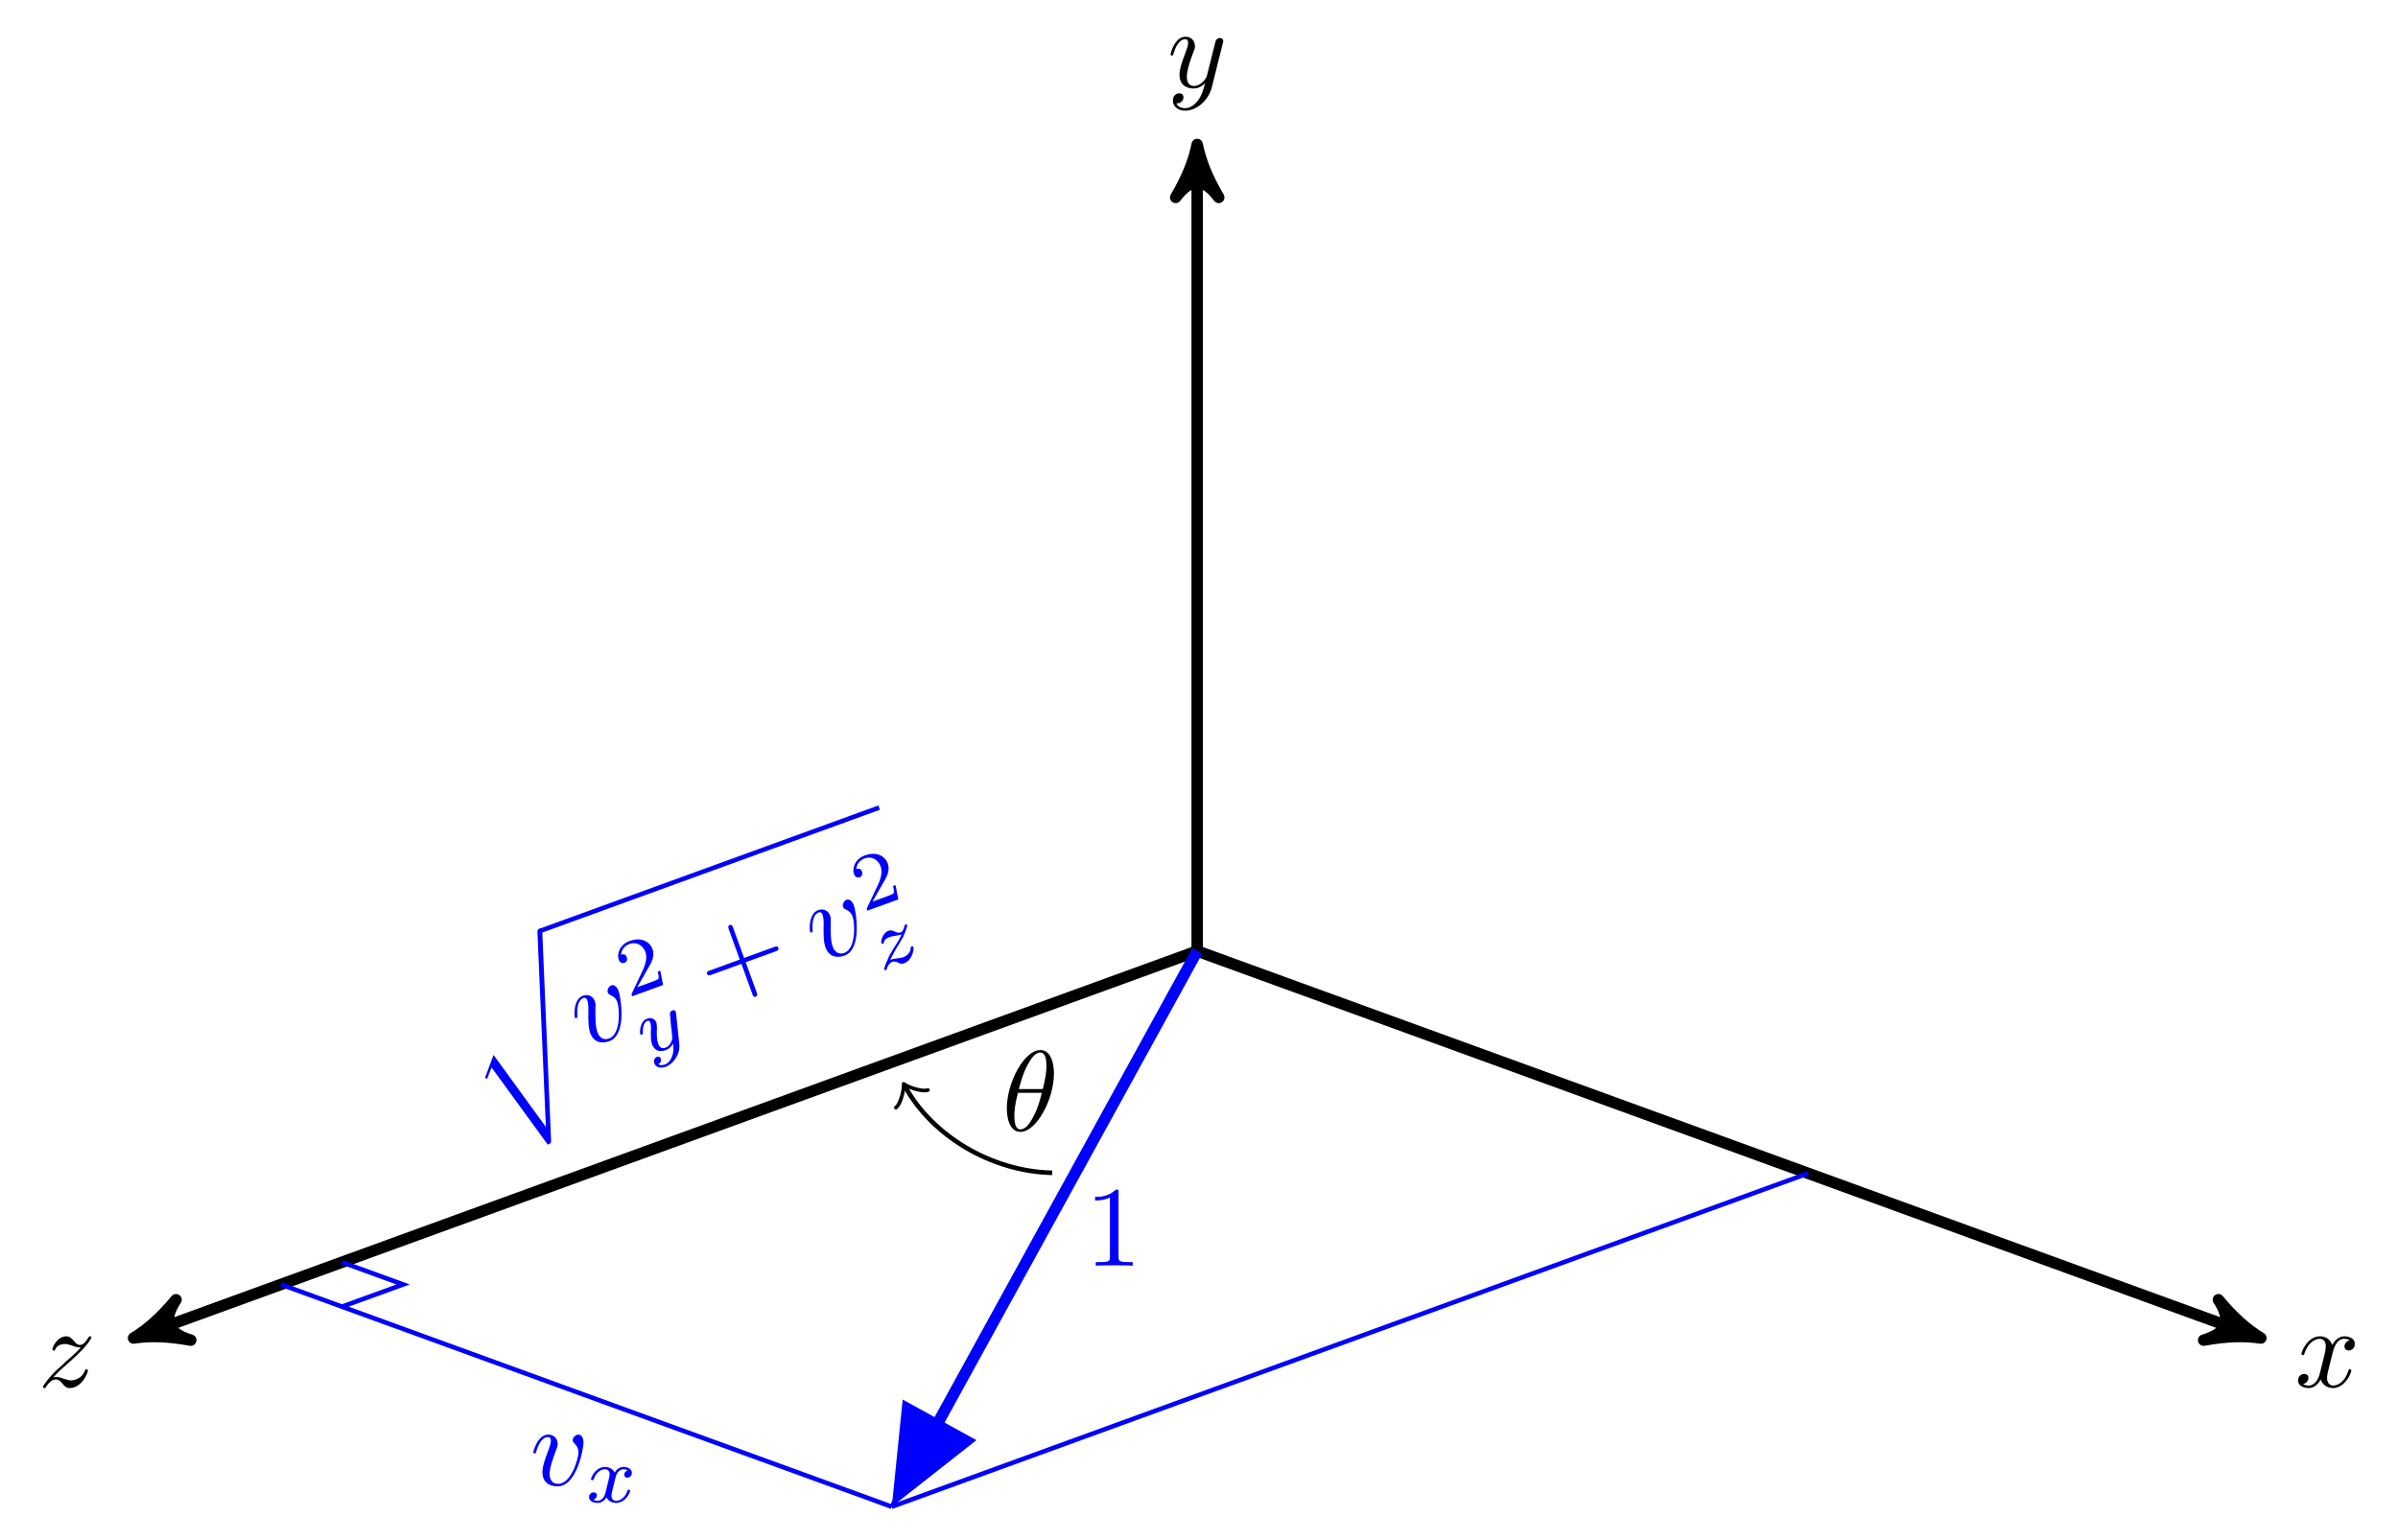 <?xml version="1.0" encoding="UTF-8"?>
<svg xmlns="http://www.w3.org/2000/svg" xmlns:xlink="http://www.w3.org/1999/xlink" width="209.136" height="134.372" viewBox="0 0 209.136 134.372">
<defs>
<g>
<g id="glyph-0-0">
<path d="M 3.328 -3.016 C 3.391 -3.266 3.625 -4.188 4.312 -4.188 C 4.359 -4.188 4.609 -4.188 4.812 -4.062 C 4.531 -4 4.344 -3.766 4.344 -3.516 C 4.344 -3.359 4.453 -3.172 4.719 -3.172 C 4.938 -3.172 5.25 -3.344 5.25 -3.75 C 5.25 -4.266 4.672 -4.406 4.328 -4.406 C 3.75 -4.406 3.406 -3.875 3.281 -3.656 C 3.031 -4.312 2.5 -4.406 2.203 -4.406 C 1.172 -4.406 0.594 -3.125 0.594 -2.875 C 0.594 -2.766 0.703 -2.766 0.719 -2.766 C 0.797 -2.766 0.828 -2.797 0.844 -2.875 C 1.188 -3.938 1.844 -4.188 2.188 -4.188 C 2.375 -4.188 2.719 -4.094 2.719 -3.516 C 2.719 -3.203 2.547 -2.547 2.188 -1.141 C 2.031 -0.531 1.672 -0.109 1.234 -0.109 C 1.172 -0.109 0.953 -0.109 0.734 -0.234 C 0.984 -0.297 1.203 -0.5 1.203 -0.781 C 1.203 -1.047 0.984 -1.125 0.844 -1.125 C 0.531 -1.125 0.297 -0.875 0.297 -0.547 C 0.297 -0.094 0.781 0.109 1.219 0.109 C 1.891 0.109 2.25 -0.594 2.266 -0.641 C 2.391 -0.281 2.75 0.109 3.344 0.109 C 4.375 0.109 4.938 -1.172 4.938 -1.422 C 4.938 -1.531 4.859 -1.531 4.828 -1.531 C 4.734 -1.531 4.719 -1.484 4.688 -1.422 C 4.359 -0.344 3.688 -0.109 3.375 -0.109 C 2.984 -0.109 2.828 -0.422 2.828 -0.766 C 2.828 -0.984 2.875 -1.203 2.984 -1.641 Z M 3.328 -3.016 "/>
</g>
<g id="glyph-0-1">
<path d="M 4.844 -3.797 C 4.891 -3.938 4.891 -3.953 4.891 -4.031 C 4.891 -4.203 4.75 -4.297 4.594 -4.297 C 4.5 -4.297 4.344 -4.234 4.25 -4.094 C 4.234 -4.031 4.141 -3.734 4.109 -3.547 C 4.031 -3.297 3.969 -3.016 3.906 -2.75 L 3.453 -0.953 C 3.422 -0.812 2.984 -0.109 2.328 -0.109 C 1.828 -0.109 1.719 -0.547 1.719 -0.922 C 1.719 -1.375 1.891 -2 2.219 -2.875 C 2.375 -3.281 2.422 -3.391 2.422 -3.594 C 2.422 -4.031 2.109 -4.406 1.609 -4.406 C 0.656 -4.406 0.297 -2.953 0.297 -2.875 C 0.297 -2.766 0.391 -2.766 0.406 -2.766 C 0.516 -2.766 0.516 -2.797 0.562 -2.953 C 0.844 -3.891 1.234 -4.188 1.578 -4.188 C 1.656 -4.188 1.828 -4.188 1.828 -3.875 C 1.828 -3.625 1.719 -3.359 1.656 -3.172 C 1.25 -2.109 1.078 -1.547 1.078 -1.078 C 1.078 -0.188 1.703 0.109 2.297 0.109 C 2.688 0.109 3.016 -0.062 3.297 -0.344 C 3.172 0.172 3.047 0.672 2.656 1.203 C 2.391 1.531 2.016 1.828 1.562 1.828 C 1.422 1.828 0.969 1.797 0.797 1.406 C 0.953 1.406 1.094 1.406 1.219 1.281 C 1.328 1.203 1.422 1.062 1.422 0.875 C 1.422 0.562 1.156 0.531 1.062 0.531 C 0.828 0.531 0.5 0.688 0.5 1.172 C 0.5 1.672 0.938 2.047 1.562 2.047 C 2.578 2.047 3.609 1.141 3.891 0.016 Z M 4.844 -3.797 "/>
</g>
<g id="glyph-0-2">
<path d="M 1.328 -0.828 C 1.859 -1.406 2.156 -1.656 2.516 -1.969 C 2.516 -1.969 3.125 -2.5 3.484 -2.859 C 4.438 -3.781 4.656 -4.266 4.656 -4.312 C 4.656 -4.406 4.562 -4.406 4.547 -4.406 C 4.469 -4.406 4.453 -4.391 4.391 -4.297 C 4.094 -3.812 3.891 -3.656 3.656 -3.656 C 3.406 -3.656 3.297 -3.812 3.141 -3.984 C 2.953 -4.203 2.781 -4.406 2.453 -4.406 C 1.703 -4.406 1.25 -3.484 1.25 -3.266 C 1.25 -3.219 1.281 -3.156 1.359 -3.156 C 1.453 -3.156 1.469 -3.203 1.5 -3.266 C 1.688 -3.734 2.266 -3.734 2.344 -3.734 C 2.547 -3.734 2.734 -3.672 2.969 -3.594 C 3.375 -3.438 3.484 -3.438 3.734 -3.438 C 3.375 -3.016 2.547 -2.297 2.359 -2.141 L 1.453 -1.297 C 0.781 -0.625 0.422 -0.062 0.422 0.016 C 0.422 0.109 0.531 0.109 0.547 0.109 C 0.625 0.109 0.641 0.094 0.703 -0.016 C 0.938 -0.375 1.234 -0.641 1.562 -0.641 C 1.781 -0.641 1.891 -0.547 2.141 -0.266 C 2.297 -0.047 2.484 0.109 2.766 0.109 C 3.766 0.109 4.344 -1.156 4.344 -1.422 C 4.344 -1.469 4.297 -1.531 4.219 -1.531 C 4.125 -1.531 4.109 -1.469 4.078 -1.391 C 3.844 -0.75 3.203 -0.562 2.875 -0.562 C 2.688 -0.562 2.5 -0.625 2.297 -0.688 C 1.953 -0.812 1.797 -0.859 1.594 -0.859 C 1.578 -0.859 1.422 -0.859 1.328 -0.828 Z M 1.328 -0.828 "/>
</g>
<g id="glyph-0-3">
<path d="M 4.531 -4.984 C 4.531 -5.641 4.359 -7.031 3.344 -7.031 C 1.953 -7.031 0.422 -4.219 0.422 -1.938 C 0.422 -1 0.703 0.109 1.609 0.109 C 3.016 0.109 4.531 -2.75 4.531 -4.984 Z M 1.469 -3.625 C 1.641 -4.25 1.844 -5.047 2.25 -5.766 C 2.516 -6.25 2.875 -6.812 3.328 -6.812 C 3.812 -6.812 3.875 -6.172 3.875 -5.609 C 3.875 -5.109 3.797 -4.609 3.562 -3.625 Z M 3.469 -3.297 C 3.359 -2.844 3.156 -2 2.766 -1.281 C 2.422 -0.594 2.047 -0.109 1.609 -0.109 C 1.281 -0.109 1.078 -0.406 1.078 -1.328 C 1.078 -1.75 1.141 -2.328 1.391 -3.297 Z M 3.469 -3.297 "/>
</g>
<g id="glyph-0-4">
<path d="M 4.672 -3.703 C 4.672 -4.25 4.406 -4.406 4.234 -4.406 C 3.984 -4.406 3.734 -4.141 3.734 -3.922 C 3.734 -3.797 3.781 -3.734 3.891 -3.625 C 4.109 -3.422 4.234 -3.172 4.234 -2.812 C 4.234 -2.391 3.625 -0.109 2.469 -0.109 C 1.953 -0.109 1.719 -0.453 1.719 -0.984 C 1.719 -1.531 2 -2.266 2.297 -3.094 C 2.375 -3.266 2.422 -3.406 2.422 -3.594 C 2.422 -4.031 2.109 -4.406 1.609 -4.406 C 0.672 -4.406 0.297 -2.953 0.297 -2.875 C 0.297 -2.766 0.391 -2.766 0.406 -2.766 C 0.516 -2.766 0.516 -2.797 0.562 -2.953 C 0.859 -3.953 1.281 -4.188 1.578 -4.188 C 1.656 -4.188 1.828 -4.188 1.828 -3.875 C 1.828 -3.625 1.719 -3.344 1.656 -3.172 C 1.219 -2.016 1.094 -1.562 1.094 -1.125 C 1.094 -0.047 1.969 0.109 2.422 0.109 C 4.094 0.109 4.672 -3.188 4.672 -3.703 Z M 4.672 -3.703 "/>
</g>
<g id="glyph-1-0">
<path d="M 1.734 -0.734 C 1.672 -0.5 1.438 -0.125 1.078 -0.125 C 1.062 -0.125 0.844 -0.125 0.703 -0.219 C 0.984 -0.312 1.016 -0.562 1.016 -0.609 C 1.016 -0.766 0.891 -0.859 0.734 -0.859 C 0.531 -0.859 0.328 -0.703 0.328 -0.438 C 0.328 -0.094 0.719 0.062 1.062 0.062 C 1.391 0.062 1.672 -0.125 1.844 -0.422 C 2.016 -0.062 2.391 0.062 2.672 0.062 C 3.484 0.062 3.906 -0.797 3.906 -1 C 3.906 -1.094 3.812 -1.094 3.797 -1.094 C 3.688 -1.094 3.688 -1.047 3.656 -0.969 C 3.516 -0.484 3.094 -0.125 2.703 -0.125 C 2.422 -0.125 2.281 -0.312 2.281 -0.578 C 2.281 -0.766 2.453 -1.391 2.641 -2.172 C 2.781 -2.703 3.094 -2.875 3.328 -2.875 C 3.344 -2.875 3.547 -2.875 3.703 -2.781 C 3.484 -2.719 3.391 -2.516 3.391 -2.391 C 3.391 -2.25 3.516 -2.141 3.672 -2.141 C 3.828 -2.141 4.062 -2.266 4.062 -2.562 C 4.062 -2.953 3.609 -3.078 3.344 -3.078 C 2.984 -3.078 2.703 -2.844 2.562 -2.578 C 2.438 -2.859 2.109 -3.078 1.719 -3.078 C 0.938 -3.078 0.5 -2.219 0.5 -2 C 0.5 -1.922 0.594 -1.922 0.609 -1.922 C 0.703 -1.922 0.703 -1.938 0.75 -2.031 C 0.922 -2.578 1.359 -2.875 1.703 -2.875 C 1.938 -2.875 2.125 -2.75 2.125 -2.422 C 2.125 -2.281 2.031 -1.938 1.969 -1.688 Z M 1.734 -0.734 "/>
</g>
<g id="glyph-2-0">
<path d="M 2.938 -6.375 C 2.938 -6.625 2.938 -6.641 2.703 -6.641 C 2.078 -6 1.203 -6 0.891 -6 L 0.891 -5.688 C 1.094 -5.688 1.672 -5.688 2.188 -5.953 L 2.188 -0.781 C 2.188 -0.422 2.156 -0.312 1.266 -0.312 L 0.953 -0.312 L 0.953 0 C 1.297 -0.031 2.156 -0.031 2.562 -0.031 C 2.953 -0.031 3.828 -0.031 4.172 0 L 4.172 -0.312 L 3.859 -0.312 C 2.953 -0.312 2.938 -0.422 2.938 -0.781 Z M 2.938 -6.375 "/>
</g>
<g id="glyph-3-0">
<path d="M 9.828 13.5 L 5.266 7.219 L 4.516 9.219 L 4.703 9.297 L 5.094 8.312 L 9.984 15.031 C 10.281 14.922 10.281 14.922 10.281 14.672 L 9.516 -3.469 C 9.516 -3.625 9.5 -3.656 9.5 -3.672 C 9.453 -3.781 9.344 -3.828 9.234 -3.781 C 9.078 -3.734 9.094 -3.594 9.094 -3.453 Z M 9.828 13.5 "/>
</g>
<g id="glyph-4-0">
<path d="M 3.125 -5.078 C 2.938 -5.594 2.641 -5.641 2.484 -5.594 C 2.25 -5.5 2.094 -5.172 2.172 -4.969 C 2.219 -4.844 2.266 -4.812 2.422 -4.734 C 2.688 -4.625 2.906 -4.438 3.016 -4.094 C 3.172 -3.703 3.375 -1.344 2.281 -0.953 C 1.797 -0.781 1.453 -1.016 1.266 -1.516 C 1.078 -2.031 1.094 -2.812 1.094 -3.688 C 1.125 -3.875 1.109 -4.031 1.047 -4.203 C 0.906 -4.609 0.484 -4.859 0.016 -4.688 C -0.875 -4.375 -0.734 -2.875 -0.703 -2.797 C -0.672 -2.688 -0.594 -2.734 -0.578 -2.734 C -0.469 -2.766 -0.469 -2.797 -0.484 -2.969 C -0.547 -4.016 -0.234 -4.375 0.047 -4.484 C 0.125 -4.5 0.281 -4.562 0.391 -4.266 C 0.484 -4.031 0.469 -3.734 0.484 -3.547 C 0.453 -2.312 0.5 -1.844 0.641 -1.438 C 1.016 -0.422 1.875 -0.562 2.312 -0.719 C 3.875 -1.297 3.297 -4.594 3.125 -5.078 Z M 3.125 -5.078 "/>
</g>
<g id="glyph-5-0">
<path d="M 2.859 -2.391 L 2.641 -2.312 C 2.688 -2.156 2.766 -1.75 2.688 -1.672 C 2.656 -1.609 2.156 -1.422 2.062 -1.391 L 0.859 -0.953 C 1.328 -1.797 1.5 -2.062 1.75 -2.516 C 2.094 -3.078 2.406 -3.656 2.188 -4.266 C 1.891 -5.062 1.031 -5.297 0.203 -4.984 C -0.609 -4.703 -0.969 -3.922 -0.75 -3.328 C -0.625 -3 -0.328 -3.047 -0.25 -3.078 C -0.109 -3.125 0.031 -3.328 -0.062 -3.562 C -0.094 -3.688 -0.219 -3.906 -0.562 -3.781 C -0.516 -4.312 -0.141 -4.609 0.172 -4.719 C 0.828 -4.953 1.359 -4.562 1.562 -4.031 C 1.766 -3.469 1.516 -2.891 1.406 -2.578 L 0.391 -0.422 C 0.344 -0.344 0.344 -0.328 0.406 -0.156 L 3.109 -1.141 Z M 2.859 -2.391 "/>
</g>
<g id="glyph-6-0">
<path d="M 2.75 -3.797 C 2.734 -3.906 2.734 -3.906 2.719 -3.953 C 2.672 -4.094 2.531 -4.109 2.422 -4.062 C 2.344 -4.047 2.25 -3.984 2.219 -3.828 C 2.203 -3.781 2.234 -3.562 2.25 -3.422 L 2.297 -2.812 C 2.328 -2.641 2.422 -1.75 2.422 -1.656 C 2.422 -1.656 2.328 -0.984 1.828 -0.812 C 1.375 -0.641 1.219 -1.062 1.188 -1.172 C 1.047 -1.531 1.062 -2 1.078 -2.578 C 1.062 -2.812 1.062 -2.906 1.031 -3.016 C 0.906 -3.328 0.562 -3.484 0.219 -3.344 C -0.438 -3.109 -0.422 -2.109 -0.375 -1.984 C -0.344 -1.922 -0.266 -1.953 -0.234 -1.969 C -0.141 -2 -0.156 -2.016 -0.141 -2.109 C -0.188 -2.703 0 -3.062 0.266 -3.156 C 0.359 -3.188 0.453 -3.141 0.5 -3 C 0.562 -2.828 0.547 -2.672 0.562 -2.578 C 0.531 -1.656 0.547 -1.406 0.656 -1.109 C 0.703 -1 0.812 -0.703 1.141 -0.562 C 1.406 -0.469 1.688 -0.547 1.859 -0.609 C 2.125 -0.703 2.328 -0.891 2.484 -1.172 C 2.531 -0.781 2.562 -0.469 2.391 -0.047 C 2.297 0.234 2.109 0.531 1.766 0.656 C 1.719 0.672 1.406 0.781 1.203 0.625 C 1.531 0.453 1.422 0.156 1.406 0.141 C 1.344 -0.078 1.141 -0.047 1.078 -0.016 C 0.922 0.047 0.75 0.25 0.859 0.562 C 0.969 0.891 1.359 1.016 1.828 0.859 C 2.5 0.609 3.109 -0.203 3.031 -1.094 Z M 2.75 -3.797 "/>
</g>
<g id="glyph-6-1">
<path d="M 0.891 -0.984 C 1.016 -1.219 1.078 -1.359 1.453 -2.031 C 1.562 -2.188 1.906 -2.766 2.031 -3 C 2.281 -3.547 2.406 -3.969 2.391 -4.031 C 2.359 -4.125 2.281 -4.109 2.25 -4.094 C 2.203 -4.078 2.172 -4.047 2.156 -3.969 C 2.062 -3.609 1.969 -3.453 1.812 -3.406 C 1.734 -3.375 1.641 -3.328 1.359 -3.453 C 1.062 -3.609 0.906 -3.594 0.766 -3.547 C 0.234 -3.359 0.078 -2.656 0.141 -2.469 C 0.172 -2.406 0.234 -2.406 0.281 -2.422 C 0.359 -2.453 0.375 -2.469 0.359 -2.547 C 0.391 -2.812 0.75 -2.969 0.859 -3 C 1.016 -3.062 1.203 -3.078 1.281 -3.094 C 1.688 -3.156 1.734 -3.172 1.891 -3.234 C 1.797 -2.984 1.719 -2.812 1.266 -2.109 C 0.906 -1.516 0.766 -1.281 0.719 -1.109 C 0.453 -0.578 0.359 -0.219 0.391 -0.156 C 0.406 -0.078 0.5 -0.109 0.531 -0.125 C 0.594 -0.141 0.609 -0.156 0.609 -0.219 C 0.703 -0.531 0.859 -0.75 1.078 -0.828 C 1.172 -0.859 1.25 -0.891 1.5 -0.812 C 1.766 -0.672 1.922 -0.625 2.141 -0.719 C 2.828 -0.969 3 -1.922 2.922 -2.141 C 2.891 -2.219 2.812 -2.188 2.781 -2.188 C 2.688 -2.141 2.688 -2.109 2.688 -2.016 C 2.688 -1.672 2.375 -1.359 2.047 -1.234 C 1.906 -1.188 1.703 -1.172 1.531 -1.141 C 1.203 -1.109 1.141 -1.094 1.031 -1.047 C 1.016 -1.047 0.922 -1.016 0.891 -0.984 Z M 0.891 -0.984 "/>
</g>
<g id="glyph-7-0">
<path d="M 3.047 -3.547 L 5.672 -4.5 C 5.797 -4.547 5.969 -4.609 5.891 -4.797 C 5.828 -4.984 5.656 -4.922 5.531 -4.875 L 2.906 -3.922 L 1.953 -6.547 C 1.906 -6.672 1.844 -6.859 1.656 -6.797 C 1.469 -6.719 1.531 -6.531 1.578 -6.406 L 2.531 -3.781 L -0.078 -2.828 C -0.219 -2.781 -0.391 -2.719 -0.328 -2.531 C -0.25 -2.344 -0.078 -2.406 0.062 -2.453 L 2.672 -3.406 L 3.625 -0.781 C 3.672 -0.641 3.734 -0.469 3.922 -0.547 C 4.109 -0.609 4.047 -0.781 4 -0.922 Z M 3.047 -3.547 "/>
</g>
</g>
<clipPath id="clip-0">
<path clip-rule="nonzero" d="M 90 68 L 209.137 68 L 209.137 131 L 90 131 Z M 90 68 "/>
</clipPath>
<clipPath id="clip-1">
<path clip-rule="nonzero" d="M 64 68 L 119 68 L 119 134.371 L 64 134.371 Z M 64 68 "/>
</clipPath>
<clipPath id="clip-2">
<path clip-rule="nonzero" d="M 64 108 L 99 108 L 99 134.371 L 64 134.371 Z M 64 108 "/>
</clipPath>
<clipPath id="clip-3">
<path clip-rule="nonzero" d="M 18 77 L 164 77 L 164 134.371 L 18 134.371 Z M 18 77 "/>
</clipPath>
</defs>
<g clip-path="url(#clip-0)">
<path fill="none" stroke-width="0.996" stroke-linecap="butt" stroke-linejoin="miter" stroke="rgb(0%, 0%, 0%)" stroke-opacity="1" stroke-miterlimit="10" d="M -0.002 0 L 91.678 -33.367 " transform="matrix(1, 0, 0, -1, 104.412, 82.969)"/>
</g>
<path fill-rule="nonzero" fill="rgb(0%, 0%, 0%)" fill-opacity="1" stroke-width="0.996" stroke-linecap="butt" stroke-linejoin="round" stroke="rgb(0%, 0%, 0%)" stroke-opacity="1" stroke-miterlimit="10" d="M 1.156 0.002 C -0.288 0.291 -1.732 0.867 -3.467 1.877 C -1.735 0.579 -1.735 -0.576 -3.469 -1.877 C -1.733 -0.867 -0.289 -0.287 1.156 0.002 Z M 1.156 0.002 " transform="matrix(0.94, 0.342, 0.342, -0.94, 196.089, 116.337)"/>
<g fill="rgb(0%, 0%, 0%)" fill-opacity="1">
<use xlink:href="#glyph-0-0" x="200.122" y="120.985"/>
</g>
<path fill="none" stroke-width="0.996" stroke-linecap="butt" stroke-linejoin="miter" stroke="rgb(0%, 0%, 0%)" stroke-opacity="1" stroke-miterlimit="10" d="M -0.002 0 L -0.002 69.215 " transform="matrix(1, 0, 0, -1, 104.412, 82.969)"/>
<path fill-rule="nonzero" fill="rgb(0%, 0%, 0%)" fill-opacity="1" stroke-width="0.996" stroke-linecap="butt" stroke-linejoin="round" stroke="rgb(0%, 0%, 0%)" stroke-opacity="1" stroke-miterlimit="10" d="M 1.154 0.002 C -0.287 0.287 -1.732 0.865 -3.467 1.877 C -1.732 0.576 -1.732 -0.576 -3.467 -1.877 C -1.732 -0.865 -0.287 -0.287 1.154 0.002 Z M 1.154 0.002 " transform="matrix(0, -1, -1, 0, 104.412, 13.756)"/>
<g fill="rgb(0%, 0%, 0%)" fill-opacity="1">
<use xlink:href="#glyph-0-1" x="101.791" y="7.61"/>
</g>
<path fill="none" stroke-width="0.996" stroke-linecap="butt" stroke-linejoin="miter" stroke="rgb(0%, 0%, 0%)" stroke-opacity="1" stroke-miterlimit="10" d="M -0.002 0 L -91.678 -33.367 " transform="matrix(1, 0, 0, -1, 104.412, 82.969)"/>
<path fill-rule="nonzero" fill="rgb(0%, 0%, 0%)" fill-opacity="1" stroke-width="0.996" stroke-linecap="butt" stroke-linejoin="round" stroke="rgb(0%, 0%, 0%)" stroke-opacity="1" stroke-miterlimit="10" d="M 1.156 -0.002 C -0.29 0.287 -1.733 0.867 -3.469 1.877 C -1.735 0.576 -1.736 -0.579 -3.468 -1.877 C -1.732 -0.867 -0.288 -0.291 1.156 -0.002 Z M 1.156 -0.002 " transform="matrix(-0.94, 0.342, 0.342, 0.94, 12.735, 116.337)"/>
<g fill="rgb(0%, 0%, 0%)" fill-opacity="1">
<use xlink:href="#glyph-0-2" x="3.32" y="120.985"/>
</g>
<g clip-path="url(#clip-1)">
<path fill="none" stroke-width="0.996" stroke-linecap="butt" stroke-linejoin="miter" stroke="rgb(0%, 0%, 100%)" stroke-opacity="1" stroke-miterlimit="10" d="M -0.002 0 L -25.842 -47.031 " transform="matrix(1, 0, 0, -1, 104.412, 82.969)"/>
</g>
<path fill-rule="nonzero" fill="rgb(0%, 0%, 100%)" fill-opacity="1" d="M 84.258 125.707 L 78.391 130.328 L 79.141 122.895 Z M 84.258 125.707 "/>
<g clip-path="url(#clip-2)">
<path fill="none" stroke-width="0.996" stroke-linecap="butt" stroke-linejoin="miter" stroke="rgb(0%, 0%, 100%)" stroke-opacity="1" stroke-miterlimit="10" d="M -6.503 2.919 L 0.373 0.002 L -6.504 -2.921 Z M -6.503 2.919 " transform="matrix(-0.482, 0.876, 0.876, 0.482, 78.569, 130.001)"/>
</g>
<g clip-path="url(#clip-3)">
<path fill="none" stroke-width="0.399" stroke-linecap="butt" stroke-linejoin="miter" stroke="rgb(0%, 0%, 100%)" stroke-opacity="1" stroke-miterlimit="10" d="M -26.639 -48.476 L -0.002 0 M -26.639 -48.476 L -79.912 -29.086 M -26.639 -48.476 L 53.276 -19.39 " transform="matrix(1, 0, 0, -1, 104.412, 82.969)"/>
</g>
<path fill="none" stroke-width="0.399" stroke-linecap="butt" stroke-linejoin="miter" stroke="rgb(0%, 0%, 100%)" stroke-opacity="1" stroke-miterlimit="10" d="M -74.584 -27.148 L -69.26 -29.086 L -74.584 -31.023 " transform="matrix(1, 0, 0, -1, 104.412, 82.969)"/>
<path fill="none" stroke-width="0.399" stroke-linecap="butt" stroke-linejoin="miter" stroke="rgb(0%, 0%, 0%)" stroke-opacity="1" stroke-miterlimit="10" d="M -12.646 -19.347 C -17.967 -19.23 -23.119 -16.105 -25.459 -11.844 " transform="matrix(1, 0, 0, -1, 104.412, 82.969)"/>
<path fill="none" stroke-width="0.319" stroke-linecap="round" stroke-linejoin="round" stroke="rgb(0%, 0%, 0%)" stroke-opacity="1" stroke-miterlimit="10" d="M -1.197 1.593 C -1.098 0.995 0.001 0.098 0.299 0.001 C -0.002 -0.101 -1.095 -0.998 -1.195 -1.594 " transform="matrix(-0.481, -0.877, -0.877, 0.481, 78.954, 94.813)"/>
<g fill="rgb(0%, 0%, 0%)" fill-opacity="1">
<use xlink:href="#glyph-0-3" x="87.387" y="98.636"/>
</g>
<g fill="rgb(0%, 0%, 100%)" fill-opacity="1">
<use xlink:href="#glyph-0-4" x="46.215" y="129.558"/>
</g>
<g fill="rgb(0%, 0%, 100%)" fill-opacity="1">
<use xlink:href="#glyph-1-0" x="51.045" y="131.052"/>
</g>
<g fill="rgb(0%, 0%, 100%)" fill-opacity="1">
<use xlink:href="#glyph-2-0" x="94.613" y="110.417"/>
</g>
<g fill="rgb(0%, 0%, 100%)" fill-opacity="1">
<use xlink:href="#glyph-3-0" x="37.78" y="84.816"/>
</g>
<path fill="none" stroke-width="0.398" stroke-linecap="butt" stroke-linejoin="miter" stroke="rgb(0%, 0%, 100%)" stroke-opacity="1" stroke-miterlimit="10" d="M 0 -0.001 L 31.489 -0.002 " transform="matrix(0.94, -0.342, -0.342, -0.94, 47.074, 81.222)"/>
<g fill="rgb(0%, 0%, 100%)" fill-opacity="1">
<use xlink:href="#glyph-4-0" x="50.833" y="91.551"/>
</g>
<g fill="rgb(0%, 0%, 100%)" fill-opacity="1">
<use xlink:href="#glyph-5-0" x="54.723" y="87.072"/>
</g>
<g fill="rgb(0%, 0%, 100%)" fill-opacity="1">
<use xlink:href="#glyph-6-0" x="56.214" y="92.214"/>
</g>
<g fill="rgb(0%, 0%, 100%)" fill-opacity="1">
<use xlink:href="#glyph-7-0" x="61.988" y="87.491"/>
</g>
<g fill="rgb(0%, 0%, 100%)" fill-opacity="1">
<use xlink:href="#glyph-4-0" x="71.35" y="84.083"/>
</g>
<g fill="rgb(0%, 0%, 100%)" fill-opacity="1">
<use xlink:href="#glyph-5-0" x="75.239" y="79.605"/>
</g>
<g fill="rgb(0%, 0%, 100%)" fill-opacity="1">
<use xlink:href="#glyph-6-1" x="76.73" y="84.746"/>
</g>
</svg>
